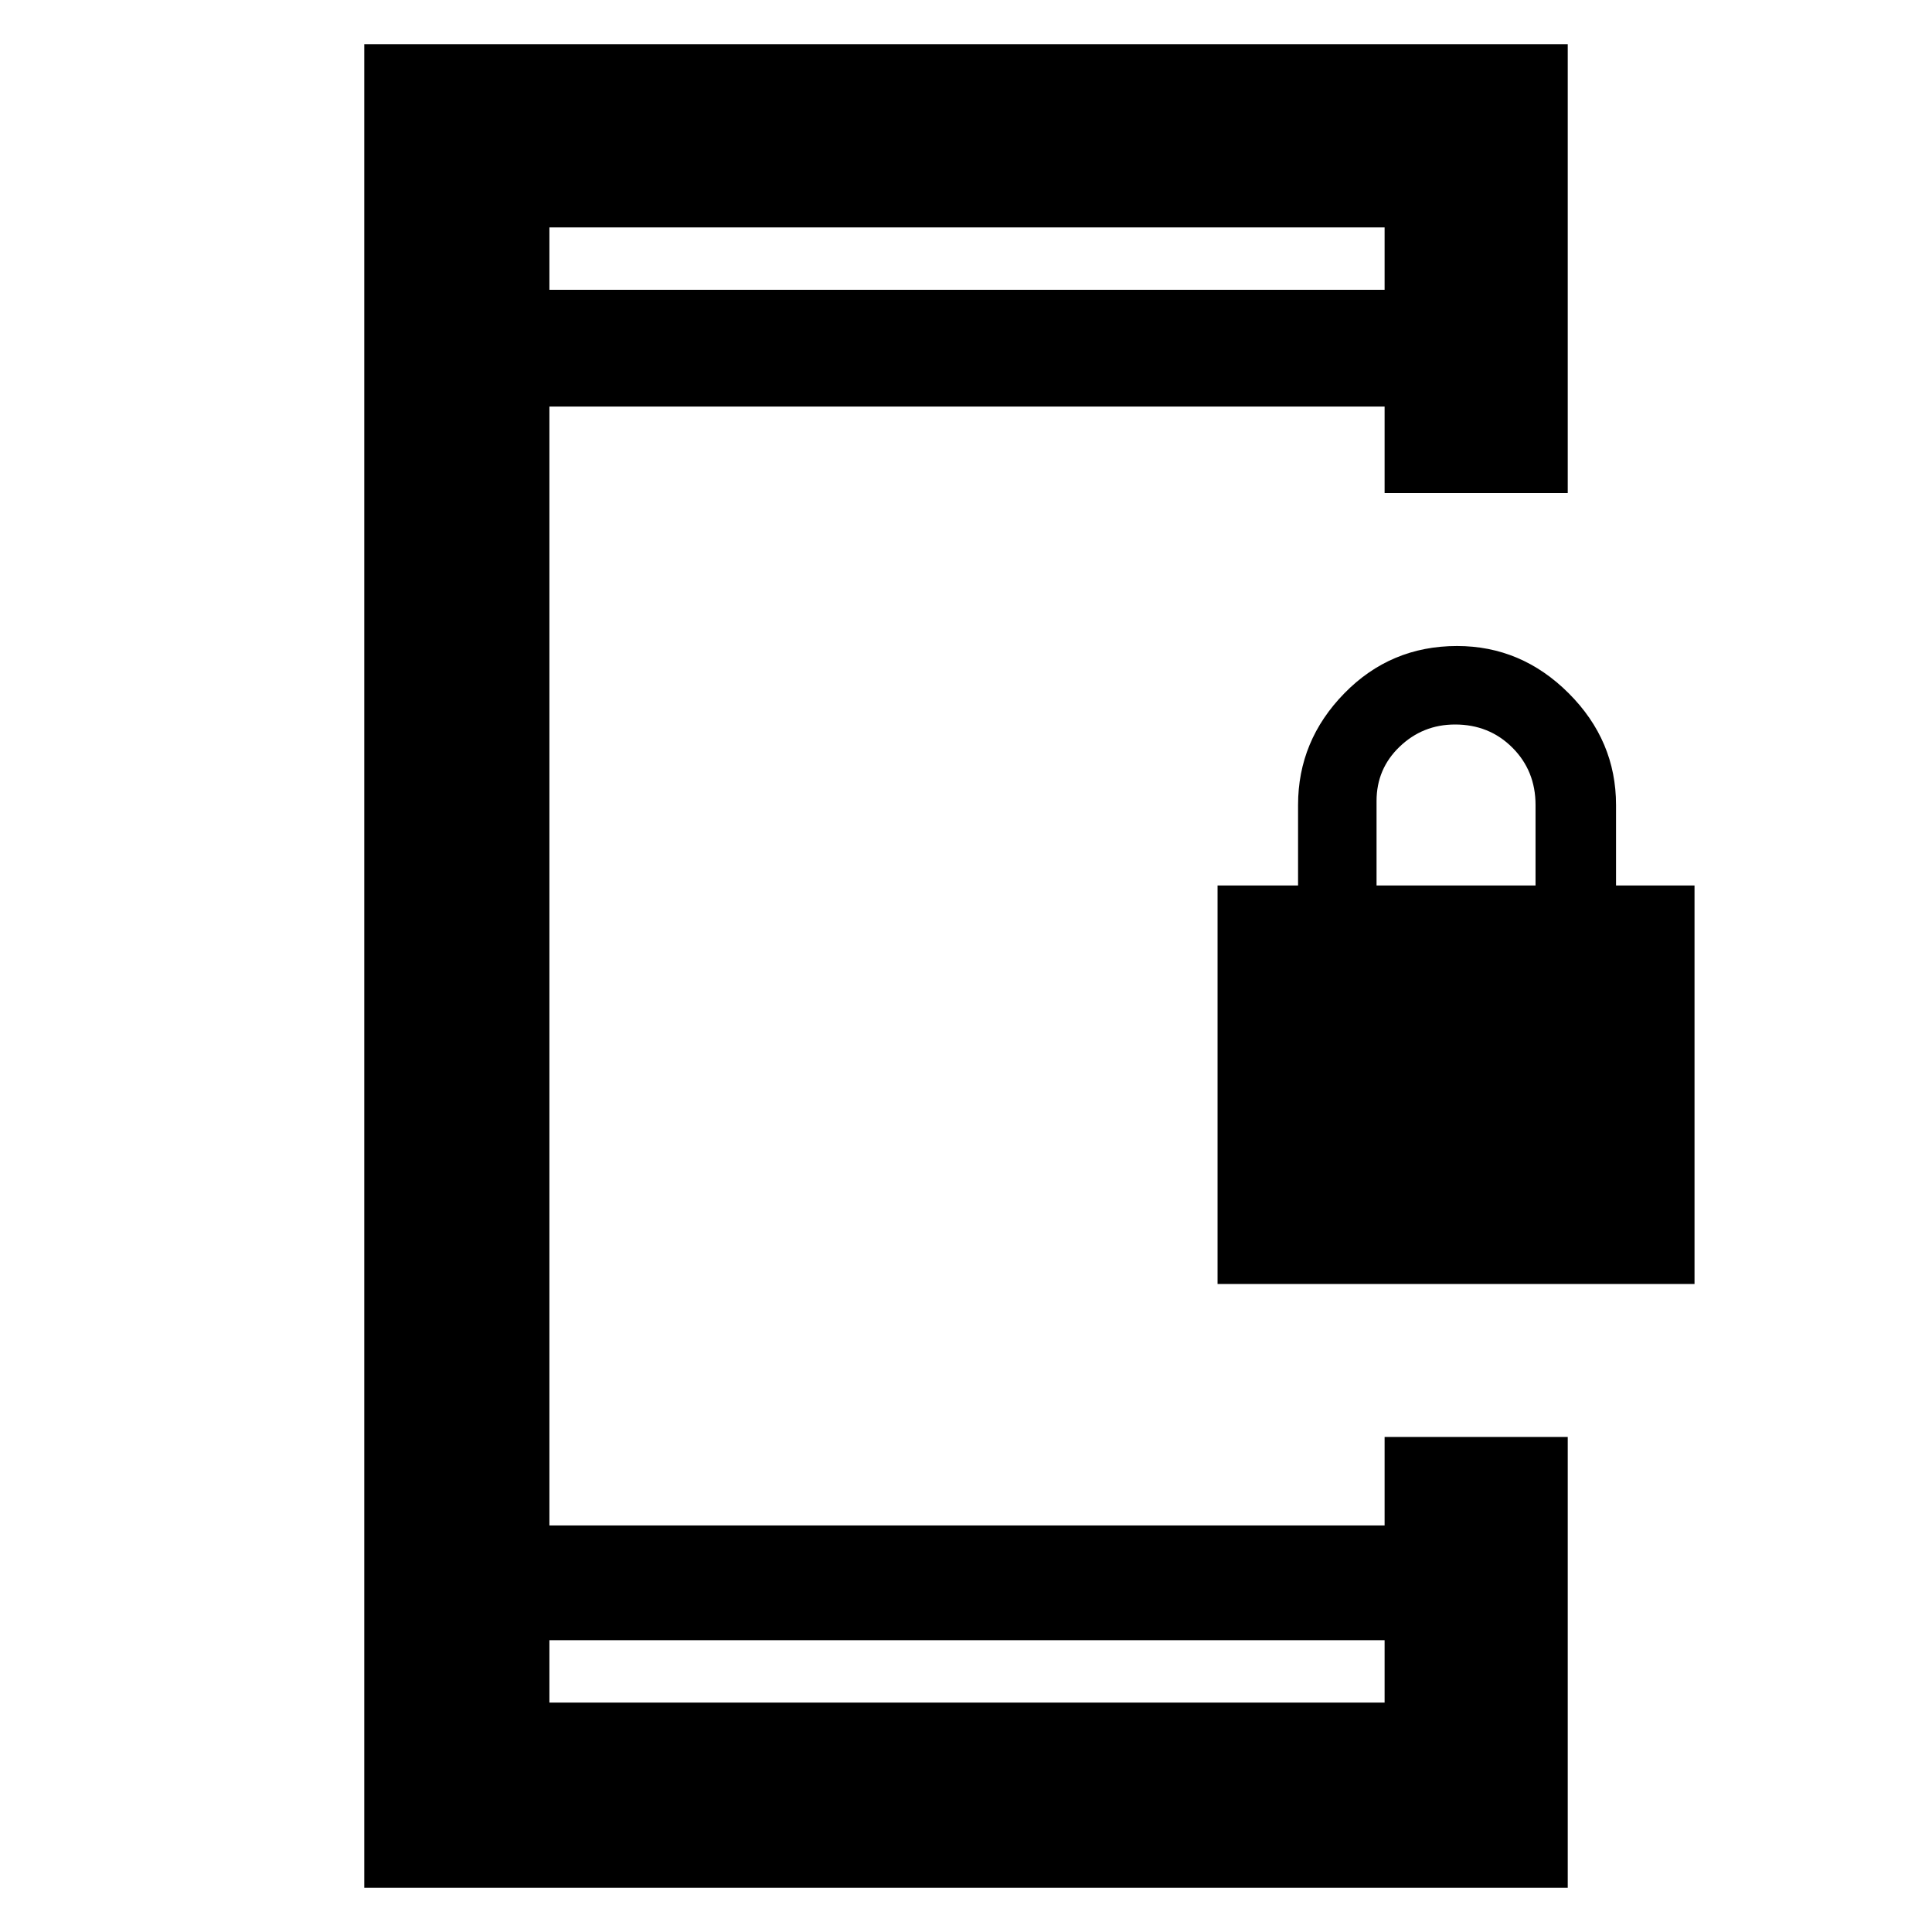 <svg xmlns="http://www.w3.org/2000/svg" height="48" width="48"><path d="M30.25 31.9V22H32.25V20Q32.25 18.4 33.4 17.225Q34.55 16.05 36.2 16.05Q37.8 16.05 38.975 17.225Q40.15 18.4 40.15 20V22H42.1V31.9ZM34.2 22H38.15V20Q38.15 19.15 37.575 18.575Q37 18 36.15 18Q35.35 18 34.775 18.55Q34.2 19.1 34.2 19.9ZM13.65 42.3H34.4V40.75H13.65ZM13.65 7.2H34.4V5.65H13.65ZM9.05 46.9V1.1H38.95V12.25H34.4V10.1H13.65V37.9H34.4V35.7H38.95V46.9ZM13.65 7.2V5.65V7.2ZM13.65 42.3V40.75V42.3Z"/></svg>